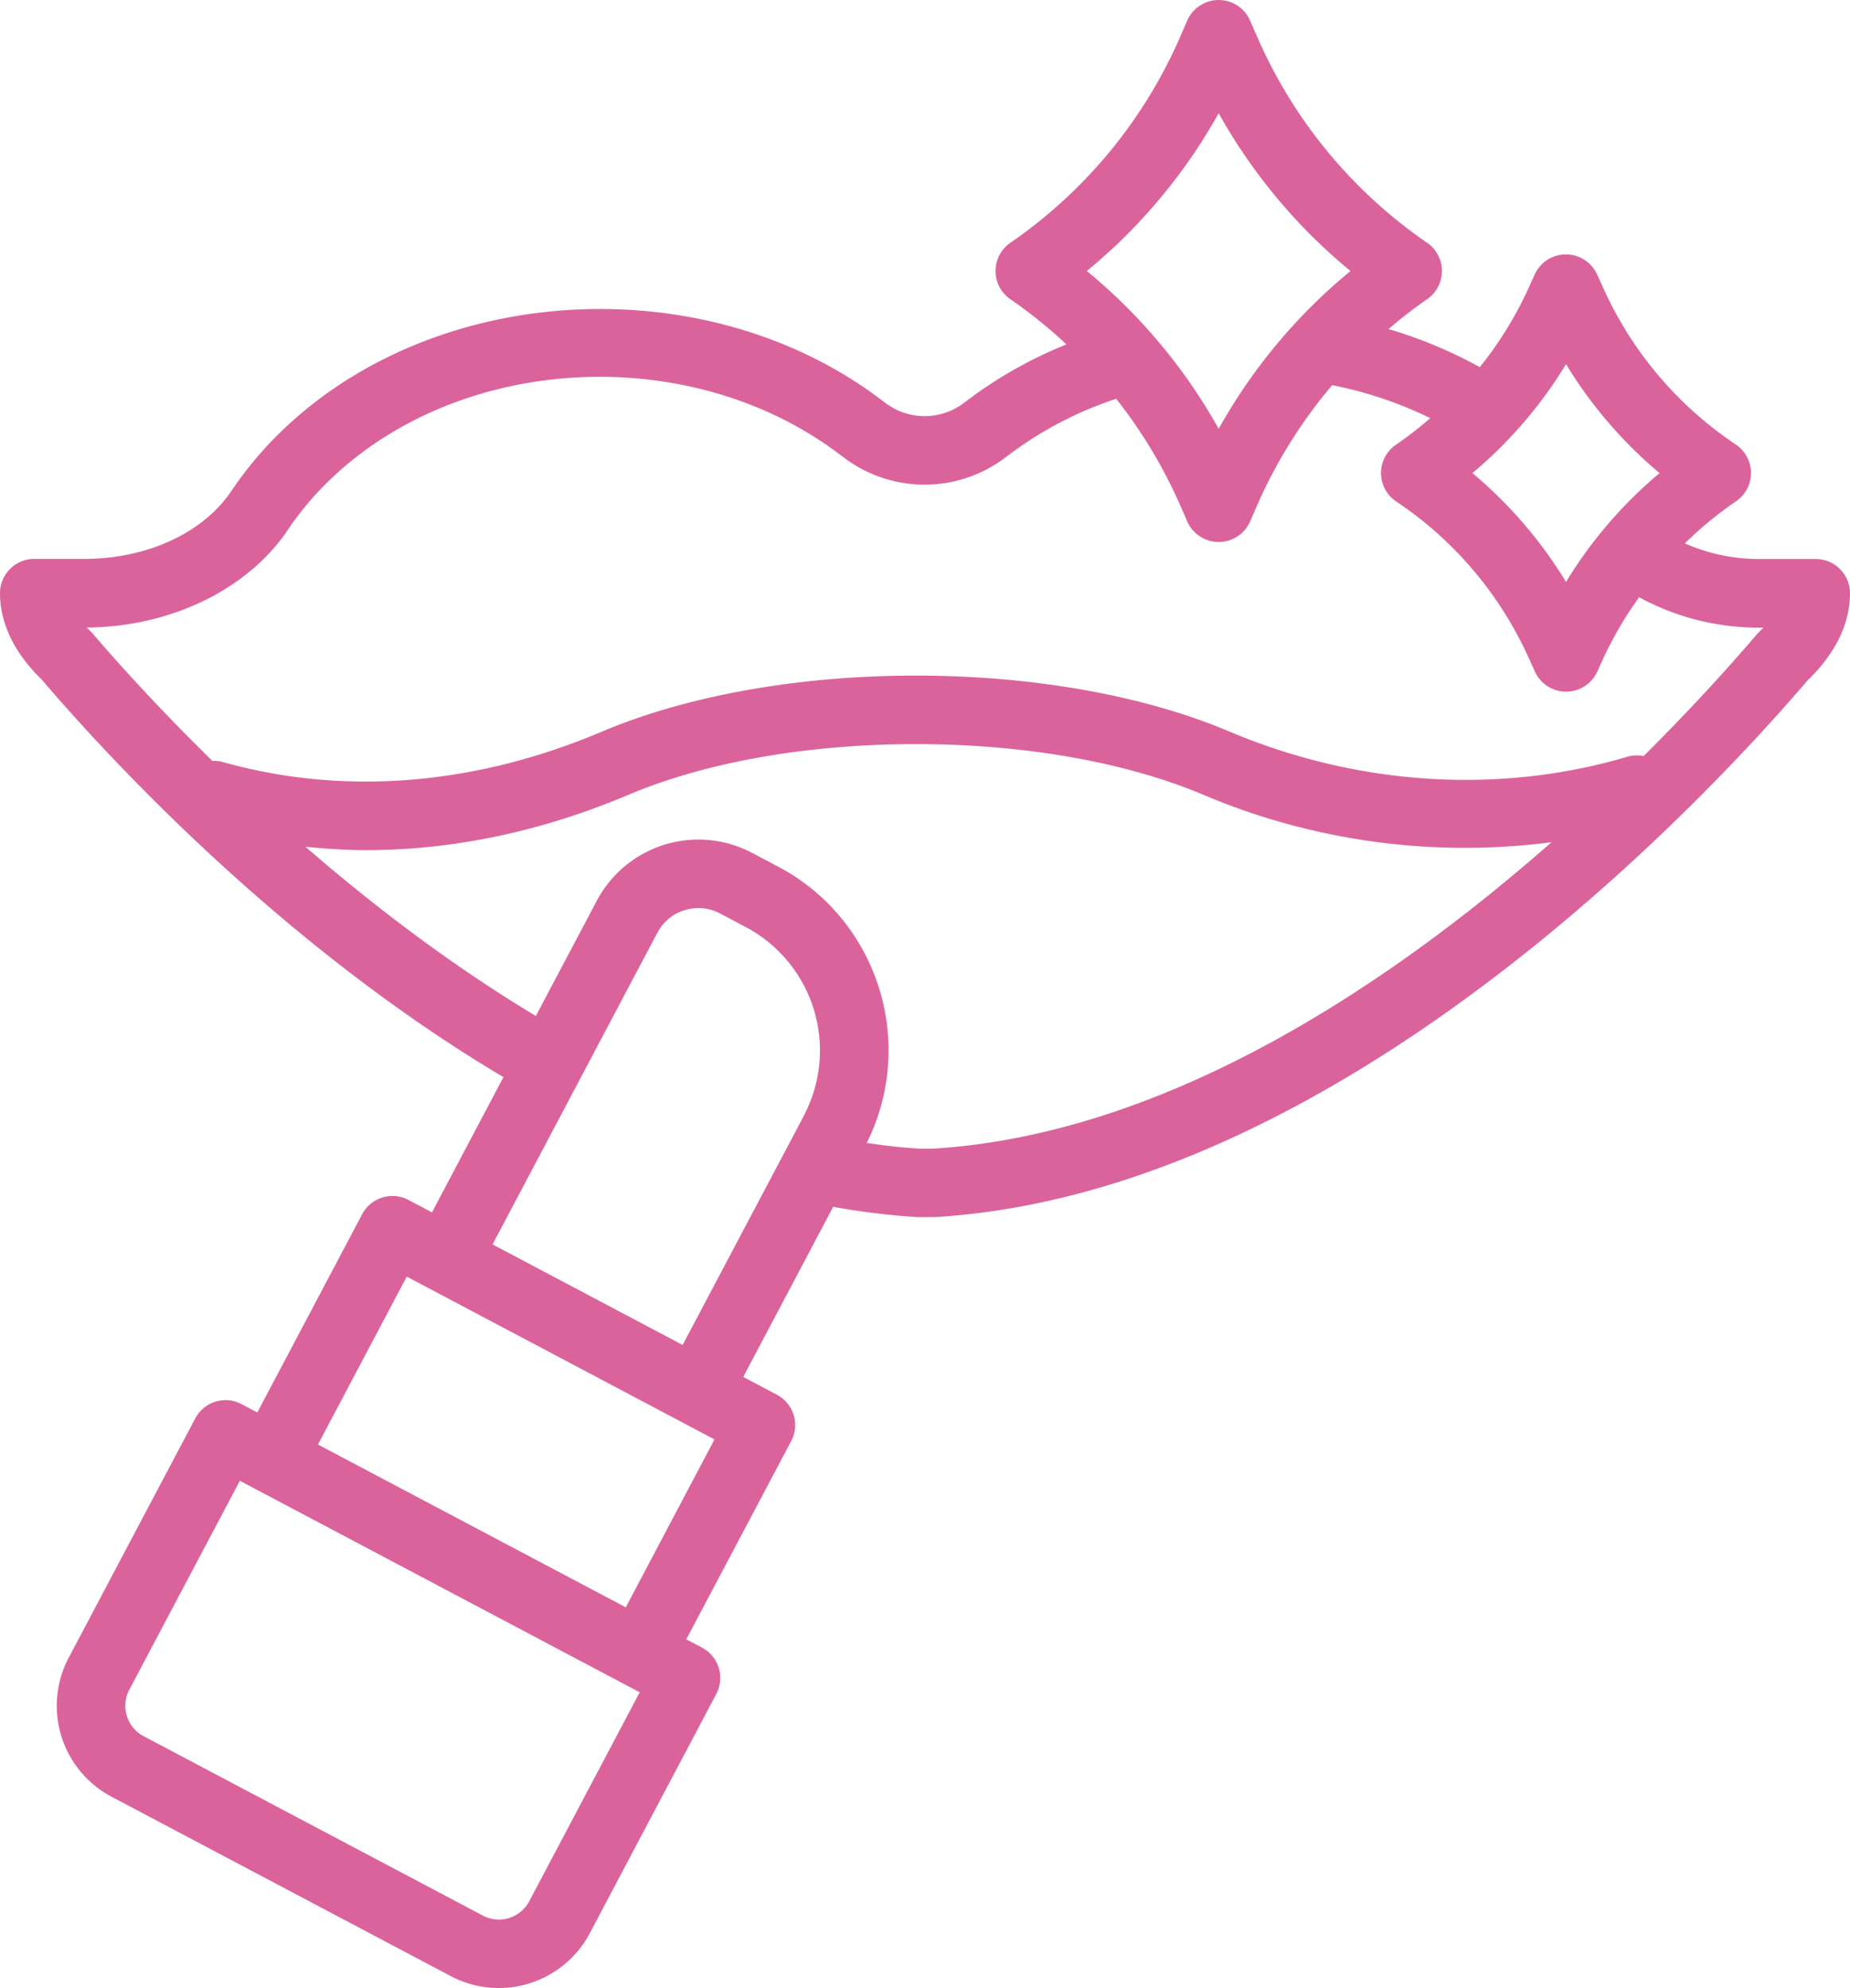 <svg xmlns="http://www.w3.org/2000/svg" width="1005.15" height="1080" viewBox="0 0 1005.15 1080"><g id="Слой_2" data-name="Слой 2"><g id="beauty14_430653060"><g id="beauty14_430653060-2" data-name="beauty14_430653060"><path d="M982.2 369.49a87 87 0 0 0 13.5-16.36q.28-.42.54-.84c5.91-9.76 8.91-19.86 8.91-30a18.64 18.64.0 0 0-18.63-18.63h-31a99.4 99.4.0 0 1-40.1-8.48 202.25 202.25.0 0 1 27.63-22.74 18.62 18.62.0 0 0 0-31 202.17 202.17.0 0 1-72.25-85.64l-3-6.59a18.63 18.63.0 0 0-34 0l-3 6.61A201.53 201.53.0 0 1 804 199.44a247.29 247.29.0 0 0-49.59-20.7 260.57 260.57.0 0 1 20.92-16.16 18.63 18.63.0 0 0 0-30.74A263.17 263.17.0 0 1 682.91 19.65l-3.7-8.48a18.64 18.64.0 0 0-34.15.0l-3.7 8.49A263.43 263.43.0 0 1 549 131.85a18.62 18.62.0 0 0 0 30.73 260.61 260.61.0 0 1 30.43 24.51 234.77 234.77.0 0 0-52.82 29.61l-3.23 2.42a35.25 35.25.0 0 1-42 0l-3.22-2.41C383.67 145.63 238.36 153 154.23 233a203.25 203.25.0 0 0-28.56 33.76c-15.24 22.73-45.82 36.85-79.81 36.85H18.63A18.63 18.63.0 0 0 0 322.28c0 10.14 3 20.26 9 30.09A85.31 85.31.0 0 0 22.53 369c36.11 42.29 130.17 144.43 251 216.12L234.7 658.6l-12.77-6.75a18.61 18.61.0 0 0-25.17 7.76L139.81 767.28l-8.55-4.52a18.59 18.59.0 0 0-25.17 7.75l-68.76 130a55.88 55.88.0 0 0 23.28 75.52l25 13.22 134.29 71 25 13.22a55.91 55.91.0 0 0 75.53-23.26l68.75-130a18.62 18.62.0 0 0-7.76-25.17l-8.55-4.52 57-107.69a18.62 18.62.0 0 0-7.76-25.17L403.81 748l48.89-92.45a387.56 387.56.0 0 0 46 5.63h8.86C727.3 648.24 925.61 435.66 982.2 369.49zM850.86 197.82A239.14 239.14.0 0 0 901.69 257a239.14 239.14.0 0 0-50.83 59.13A239 239 0 0 0 8e2 257 239.15 239.15.0 0 0 850.86 197.82zM662.14 61.51a300.2 300.2.0 0 0 71.62 85.71 300.47 300.47.0 0 0-71.62 85.71 300.7 300.7.0 0 0-71.64-85.71A300.43 300.43.0 0 0 662.14 61.51zM287.53 1032.84a18.63 18.63.0 0 1-25.18 7.75L78 943.12a18.64 18.64.0 0 1-7.76-25.18L130.32 804.4 347.57 919.3zM340 873.14 172.75 784.7 221 693.49 388.2 781.93zm96.89-267.28-66 124.76L267.62 676l89.59-169.39A25 25 0 0 1 372 494.42a25.52 25.52.0 0 1 7.51-1.13 24.84 24.84.0 0 1 11.6 2.88l14.25 7.53a75.89 75.89.0 0 1 31.48 102.16zM506.46 624h-6.68c-9.65-.56-19.27-1.71-28.87-3.12 27.25-54.58 6.09-121.43-48.12-150.1l-14.25-7.52a62.47 62.47.0 0 0-84.26 26L291.13 551.9C244.66 524 202.16 491.37 166 460c10.85 1.08 21.74 1.82 32.72 1.82 47.28.0 95.51-10.07 142.72-30.06 42-17.76 97.43-27.54 156.18-27.54s114 9.75 156 27.45a364.17 364.17.0 0 0 189.34 25.84C756.3 533.78 634.27 616.4 506.46 624zm378-213c-69.82 20.71-146.67 15.87-216.41-13.58C621.68 377.79 561.15 367 497.62 367s-124.25 10.82-170.7 30.49c-69.32 29.33-140.72 34.95-206.47 16.29a18 18 0 0 0-5-.39c-31.87-31.17-54.65-57-65.1-69.23A16.84 16.84.0 0 0 49 342.78c-.66-.62-1.29-1.25-1.89-1.88 45.75-.36 87.63-20.73 109.49-53.34A165.37 165.37.0 0 1 179.93 260c71.52-68.07 195.23-74.14 275.81-13.51l3.24 2.43a72.63 72.63.0 0 0 86.72.0l3.27-2.45a203.18 203.18.0 0 1 57.48-29.85 266.68 266.68.0 0 1 34.91 58.17l3.7 8.47a18.64 18.64.0 0 0 34.15.0l3.7-8.48a266.19 266.19.0 0 1 40.89-65.55 216.74 216.74.0 0 1 53.3 17.91 202.43 202.43.0 0 1-18.45 14.32 18.61 18.61.0 0 0 0 31 202.05 202.05.0 0 1 72.25 85.64l3 6.6a18.62 18.62.0 0 0 34 0l3-6.59a201.48 201.48.0 0 1 19.67-33.67 136 136 0 0 0 65 16.52h2.56c-.71.74-1.46 1.46-2.23 2.2a16.1 16.1.0 0 0-1.39 1.47c-13 15.2-34.09 38.86-61.49 66.1A18.3 18.3.0 0 0 884.49 411z" fill="#db639c"/></g></g></g></svg>